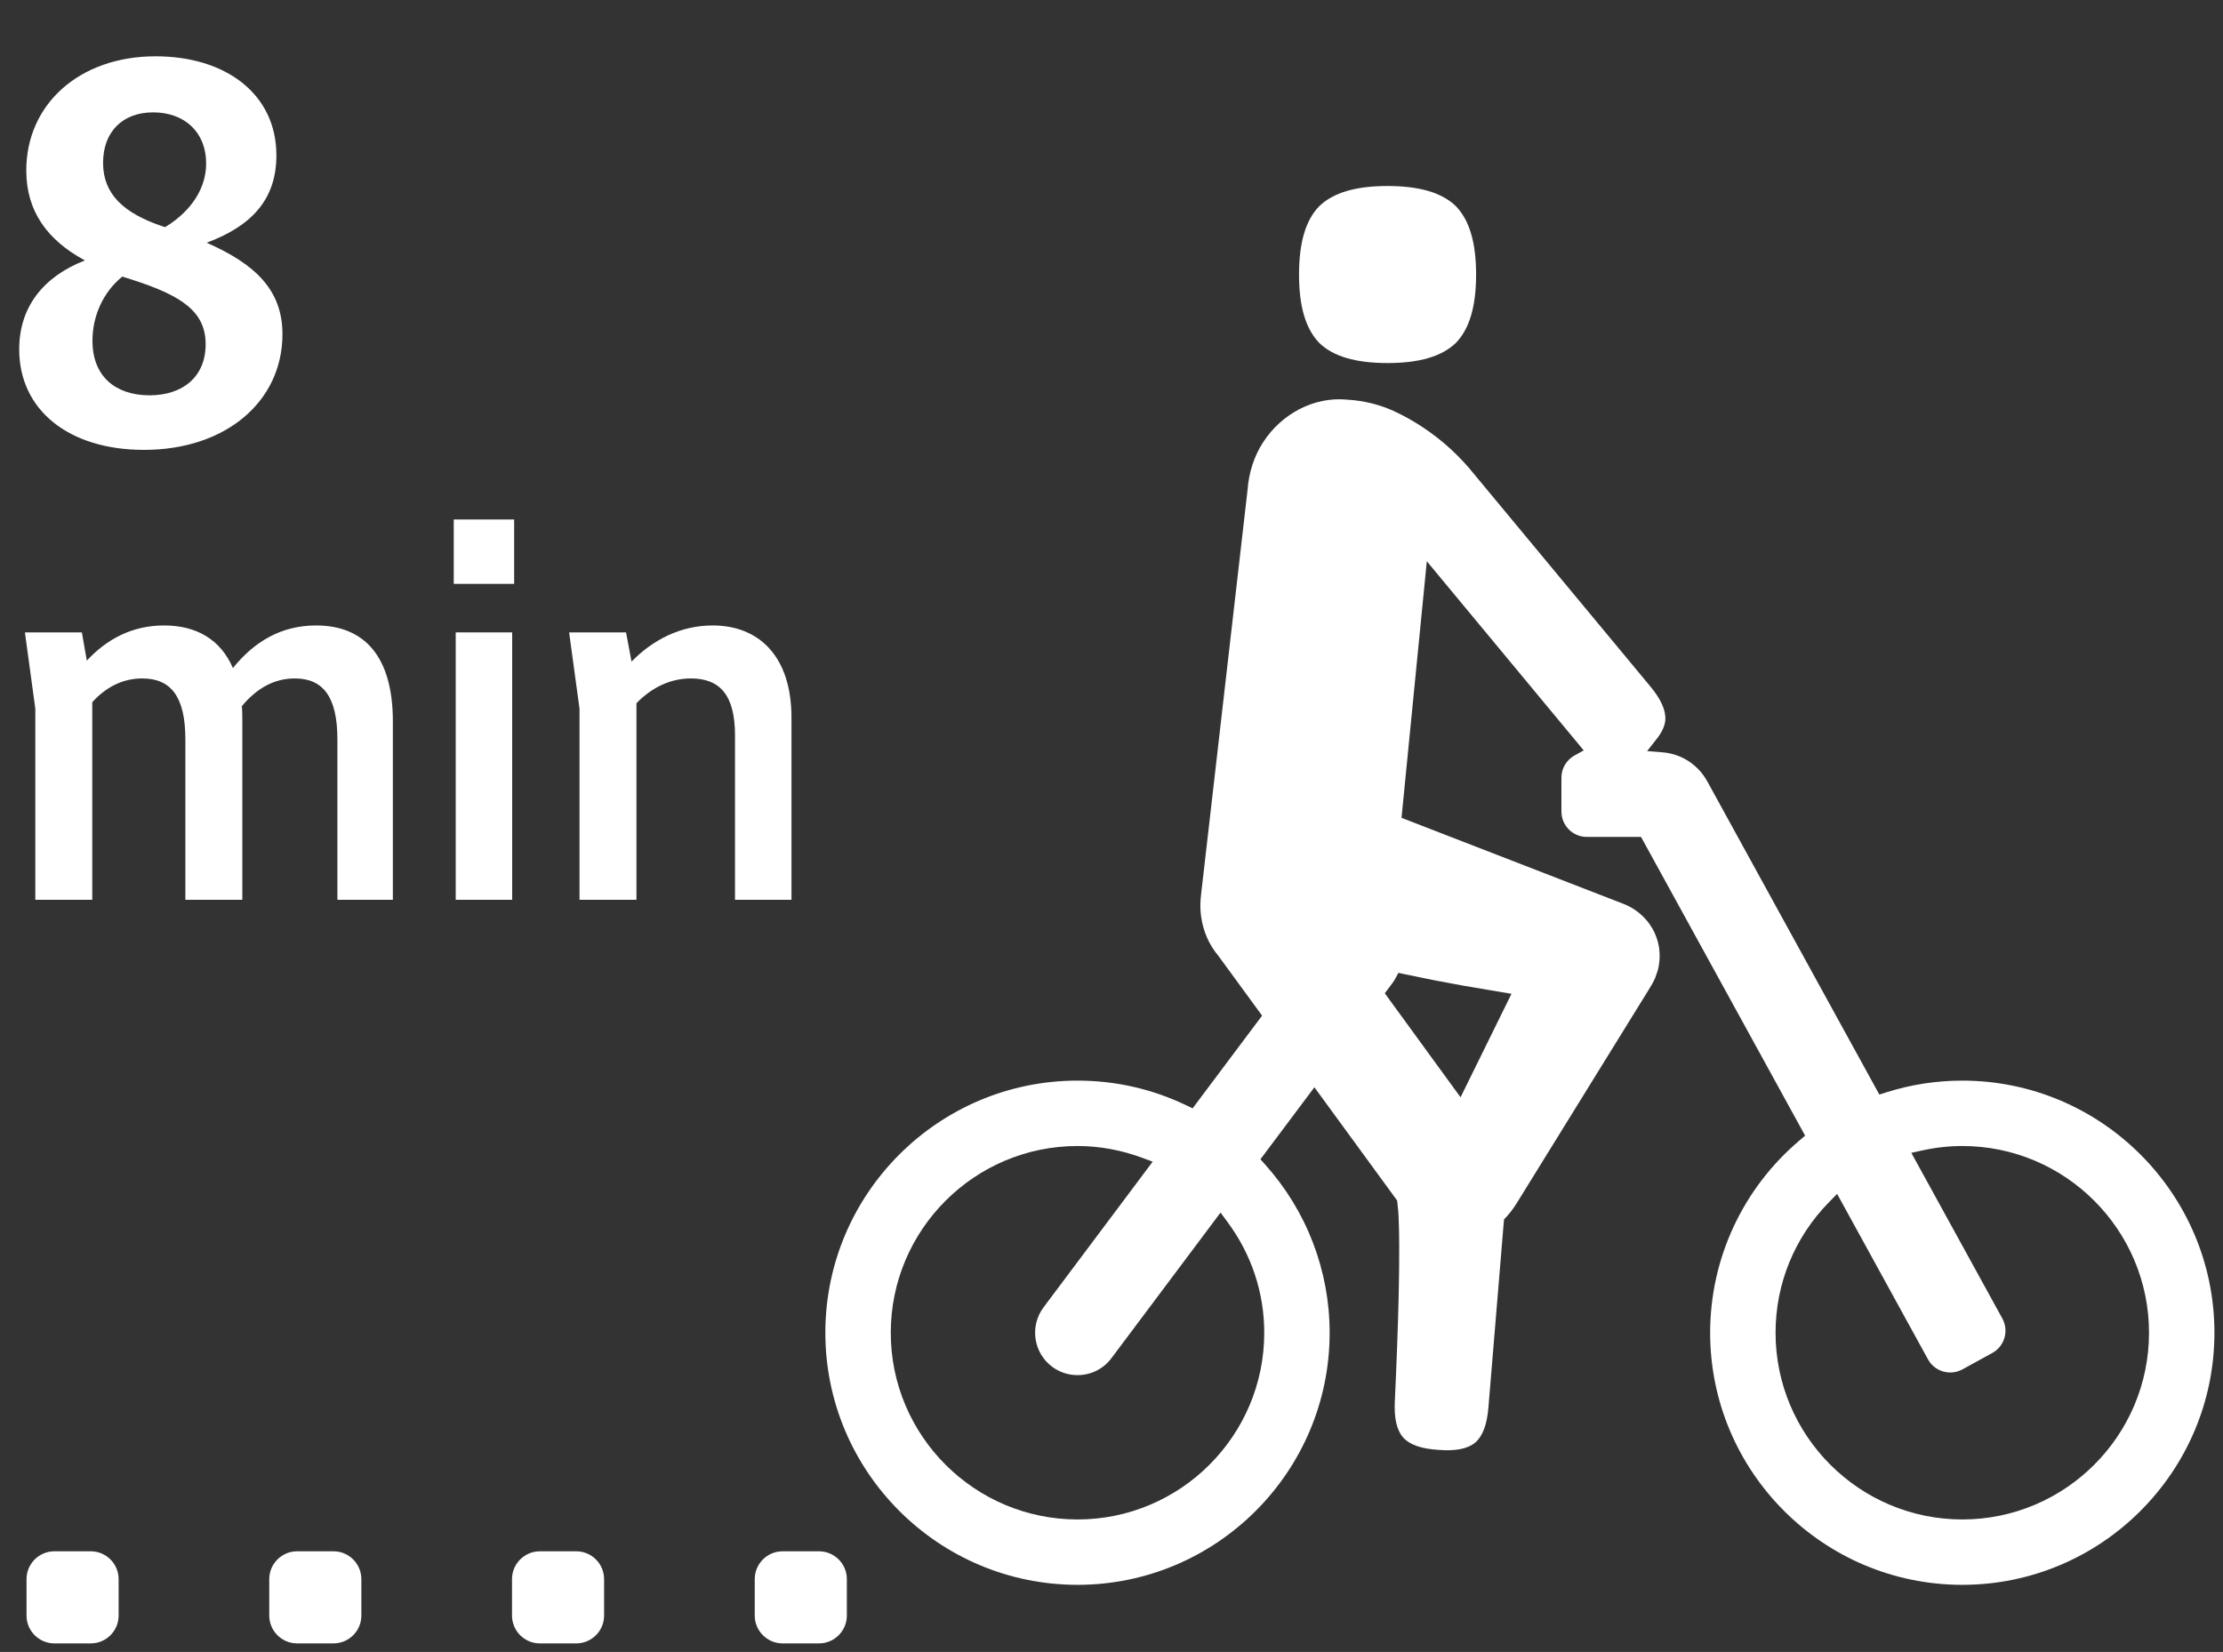 <?xml version="1.0" encoding="utf-8"?>
<!-- Generator: Adobe Illustrator 25.4.1, SVG Export Plug-In . SVG Version: 6.00 Build 0)  -->
<svg version="1.1" id="Layer_1" xmlns="http://www.w3.org/2000/svg" xmlns:xlink="http://www.w3.org/1999/xlink" x="0px" y="0px"
	 viewBox="0 0 259.596 192.928" enable-background="new 0 0 259.596 192.928" xml:space="preserve">
<rect x="0" y="0" width="259.596" height="192.928" fill="#333333" stroke="none"/>
<g>
	<g>
		<path fill="#FFFFFF" d="M10.601,181.171H6.349c-1.793,0-3.252,1.459-3.252,3.252v4.252c0,1.793,1.459,3.252,3.252,3.252h4.252
			c1.793,0,3.252-1.459,3.252-3.252v-4.252C13.853,182.63,12.394,181.171,10.601,181.171z"/>
		<path fill="#FFFFFF" d="M95.641,181.171h-4.252c-1.793,0-3.252,1.459-3.252,3.252v4.252c0,1.793,1.459,3.252,3.252,3.252h4.252
			c1.793,0,3.252-1.459,3.252-3.252v-4.252C98.893,182.63,97.434,181.171,95.641,181.171z"/>
		<path fill="#FFFFFF" d="M67.293,181.171h-4.251c-1.792,0-3.251,1.459-3.251,3.252v4.252c0,1.793,1.458,3.252,3.251,3.252h4.251
			c1.793,0,3.252-1.459,3.252-3.252v-4.252C70.545,182.63,69.086,181.171,67.293,181.171z"/>
		<path fill="#FFFFFF" d="M229.15,126.202c-3.025,0-6.021,0.464-8.904,1.378l-0.783,0.248l-19.94-36.301
			c-0.369-0.707-0.799-1.306-1.254-1.752c-0.476-0.485-1.045-0.901-1.659-1.218c-0.608-0.311-1.208-0.506-1.939-0.634
			c-0.156-0.028-0.312-0.044-0.469-0.056l-1.858-0.149l1.152-1.466c0.579-0.737,0.897-1.431,0.974-2.121
			c0.088-1.134-0.483-2.442-1.748-3.966L171.54,54.644c-0.216-0.252-0.441-0.5-0.671-0.747c-0.431-0.464-0.901-0.932-1.438-1.431
			c-0.98-0.901-2.051-1.744-3.178-2.5c-0.603-0.399-1.168-0.747-1.724-1.06l-0.167-0.092c-0.237-0.13-0.475-0.261-0.717-0.383
			l-1.055-0.506c-0.732-0.321-1.521-0.592-2.333-0.8c-0.994-0.251-1.976-0.4-2.998-0.456c-3.792-0.349-7.602,1.624-9.776,5.014
			c-1.016,1.559-1.65,3.507-1.792,5.491l-4.604,40.089c-0.027,0.267-0.061,0.542-0.094,0.818c-0.031,0.263-0.062,0.525-0.091,0.786
			l-0.636,5.535c-0.119,0.941-0.122,1.783-0.01,2.586c0.238,1.755,0.935,3.354,2.014,4.628l5.112,6.996l-8.112,10.828l-0.74-0.355
			c-3.987-1.913-8.26-2.884-12.701-2.884c-16.237,0-29.447,13.209-29.447,29.444c0,16.234,13.21,29.442,29.447,29.442
			c16.235,0,29.443-13.208,29.443-29.442c0-7.254-2.676-14.23-7.534-19.645l-0.548-0.611l6.302-8.411l9.663,13.229l0.128,1.238
			c0.022,0.308,0.045,0.618,0.052,0.989c0.039,0.91,0.056,1.892,0.06,2.898c0.011,1.719-0.009,3.646-0.063,6.062
			c-0.087,3.64-0.229,7.549-0.45,12.304c-0.095,1.96,0.231,3.338,0.997,4.213c0.77,0.823,2.119,1.294,4.104,1.413
			c1.998,0.163,3.398-0.117,4.301-0.857c0.854-0.748,1.361-2.082,1.526-4.057l1.823-21.999l0.241-0.255
			c0.428-0.451,0.848-1.006,1.248-1.648l15.38-24.872c0.32-0.521,0.623-1.012,0.797-1.464l0.281-0.819
			c0.082-0.256,0.114-0.47,0.151-0.719c0.076-0.492,0.097-0.95,0.063-1.364c-0.012-0.23-0.021-0.414-0.058-0.619
			c-0.039-0.24-0.088-0.486-0.16-0.737c-0.126-0.463-0.339-0.981-0.572-1.4l-0.036-0.058c-0.215-0.354-0.401-0.66-0.679-0.97
			c-0.501-0.594-1.346-1.383-2.644-1.904l-25.98-10.071l2.955-29.963l18.322,22.087l-1.058,0.584
			c-0.953,0.527-1.545,1.518-1.545,2.586v3.967c0,1.638,1.331,2.97,2.968,2.97h6.328l19.163,34.888l-0.625,0.528
			c-6.651,5.624-10.467,13.82-10.467,22.487c0,16.234,13.208,29.442,29.443,29.442c16.236,0,29.445-13.208,29.445-29.442
			C258.596,139.411,245.387,126.202,229.15,126.202z M147.635,155.647c0,12.023-9.782,21.806-21.805,21.806
			c-12.025,0-21.808-9.782-21.808-21.806c0-12.024,9.783-21.808,21.808-21.808c2.535,0,5.065,0.459,7.519,1.365l1.258,0.465
			l-12.743,17.008c-1.637,2.186-1.191,5.297,0.994,6.935c0.865,0.645,1.891,0.986,2.966,0.986c1.579,0,3.026-0.723,3.969-1.983
			l12.737-17l0.799,1.077C146.146,146.487,147.635,150.967,147.635,155.647z M164.035,113.774c2.225,0.475,4.503,0.921,6.771,1.326
			l5.7,0.965l-5.947,12.083l-8.846-12.145l0.882-1.176c0.135-0.181,0.249-0.367,0.355-0.56l0.358-0.649L164.035,113.774z
			 M229.15,177.452c-12.023,0-21.805-9.782-21.805-21.806c0-5.729,2.219-11.146,6.247-15.254l0.942-0.961l10.611,19.32
			c0.381,0.695,1.011,1.199,1.771,1.421c0.761,0.22,1.562,0.132,2.258-0.25l3.479-1.911c0.695-0.381,1.2-1.011,1.422-1.772
			c0.222-0.761,0.133-1.563-0.248-2.258l-10.628-19.345l1.307-0.286c1.547-0.34,3.108-0.512,4.643-0.512
			c12.024,0,21.807,9.783,21.807,21.808C250.957,167.67,241.175,177.452,229.15,177.452z"/>
		<path fill="#FFFFFF" d="M38.947,181.171h-4.252c-1.793,0-3.252,1.459-3.252,3.252v4.252c0,1.793,1.459,3.252,3.252,3.252h4.252
			c1.793,0,3.252-1.459,3.252-3.252v-4.252C42.2,182.63,40.741,181.171,38.947,181.171z"/>
		<path fill="#FFFFFF" d="M162.038,42.399c3.725,0,6.336-0.771,7.98-2.356c1.586-1.644,2.356-4.255,2.356-7.98
			c0-3.734-0.774-6.348-2.367-7.992c-1.624-1.572-4.238-2.347-7.97-2.347c-3.733,0-6.348,0.775-7.992,2.369
			c-1.572,1.623-2.348,4.237-2.348,7.97c0,3.733,0.775,6.347,2.369,7.992C155.688,41.625,158.303,42.399,162.038,42.399z"/>
	</g>
	<path fill="#FFFFFF" d="M4.124,105.083V82.761L2.91,73.855h6.651l0.578,3.296c2.313-2.486,5.262-4.106,9.021-4.106
		s6.593,1.62,8.039,4.974c2.429-3.008,5.552-4.974,9.715-4.974c5.61,0,8.964,3.586,8.964,11.219v20.819h-6.477V86.346
		c0-4.973-1.677-7.113-4.973-7.113c-2.429,0-4.453,1.157-6.188,3.239c0.058,0.578,0.058,1.156,0.058,1.792v20.819h-6.651V86.346
		c0-4.973-1.677-7.113-5.031-7.113c-2.256,0-4.221,0.983-5.842,2.776v23.074H4.124z"/>
	<path fill="#FFFFFF" d="M52.987,60.669h7.055v7.518h-7.055V60.669z M53.218,73.855h6.593v31.228h-6.593V73.855z"/>
	<path fill="#FFFFFF" d="M67.674,105.083V82.761l-1.214-8.906h6.651l0.635,3.412c2.488-2.545,5.726-4.222,9.485-4.222
		c5.379,0,9.195,3.586,9.195,10.757v21.281h-6.593V85.884c0-4.742-1.793-6.651-5.146-6.651c-2.314,0-4.512,0.983-6.363,2.892v22.958
		H67.674z"/>
	<g>
		<path fill="#FFFFFF" d="M16.816,52.54c-8.792,0-14.574-4.662-14.574-11.742c0-4.957,2.833-8.497,7.671-10.385
			c-4.367-2.36-6.845-5.724-6.845-10.503c0-7.729,6.195-13.335,15.105-13.335c8.143,0,14.103,4.366,14.103,11.565
			c0,4.897-2.597,8.143-8.143,10.208c5.783,2.537,8.851,5.605,8.851,10.68C32.984,46.875,26.375,52.54,16.816,52.54z M17.466,46.167
			c3.894,0,6.549-2.183,6.549-5.959s-2.714-5.665-8.615-7.553c-0.354-0.118-0.767-0.236-1.121-0.354
			c-2.242,1.829-3.481,4.602-3.481,7.494C10.798,43.984,13.512,46.167,17.466,46.167z M19.295,26.518
			c3.186-1.947,4.779-4.662,4.779-7.435c0-3.6-2.478-5.96-6.195-5.96c-3.541,0-5.842,2.242-5.842,5.901
			c0,3.658,2.419,5.9,7.022,7.435L19.295,26.518z"/>
	</g>
</g>
</svg>
